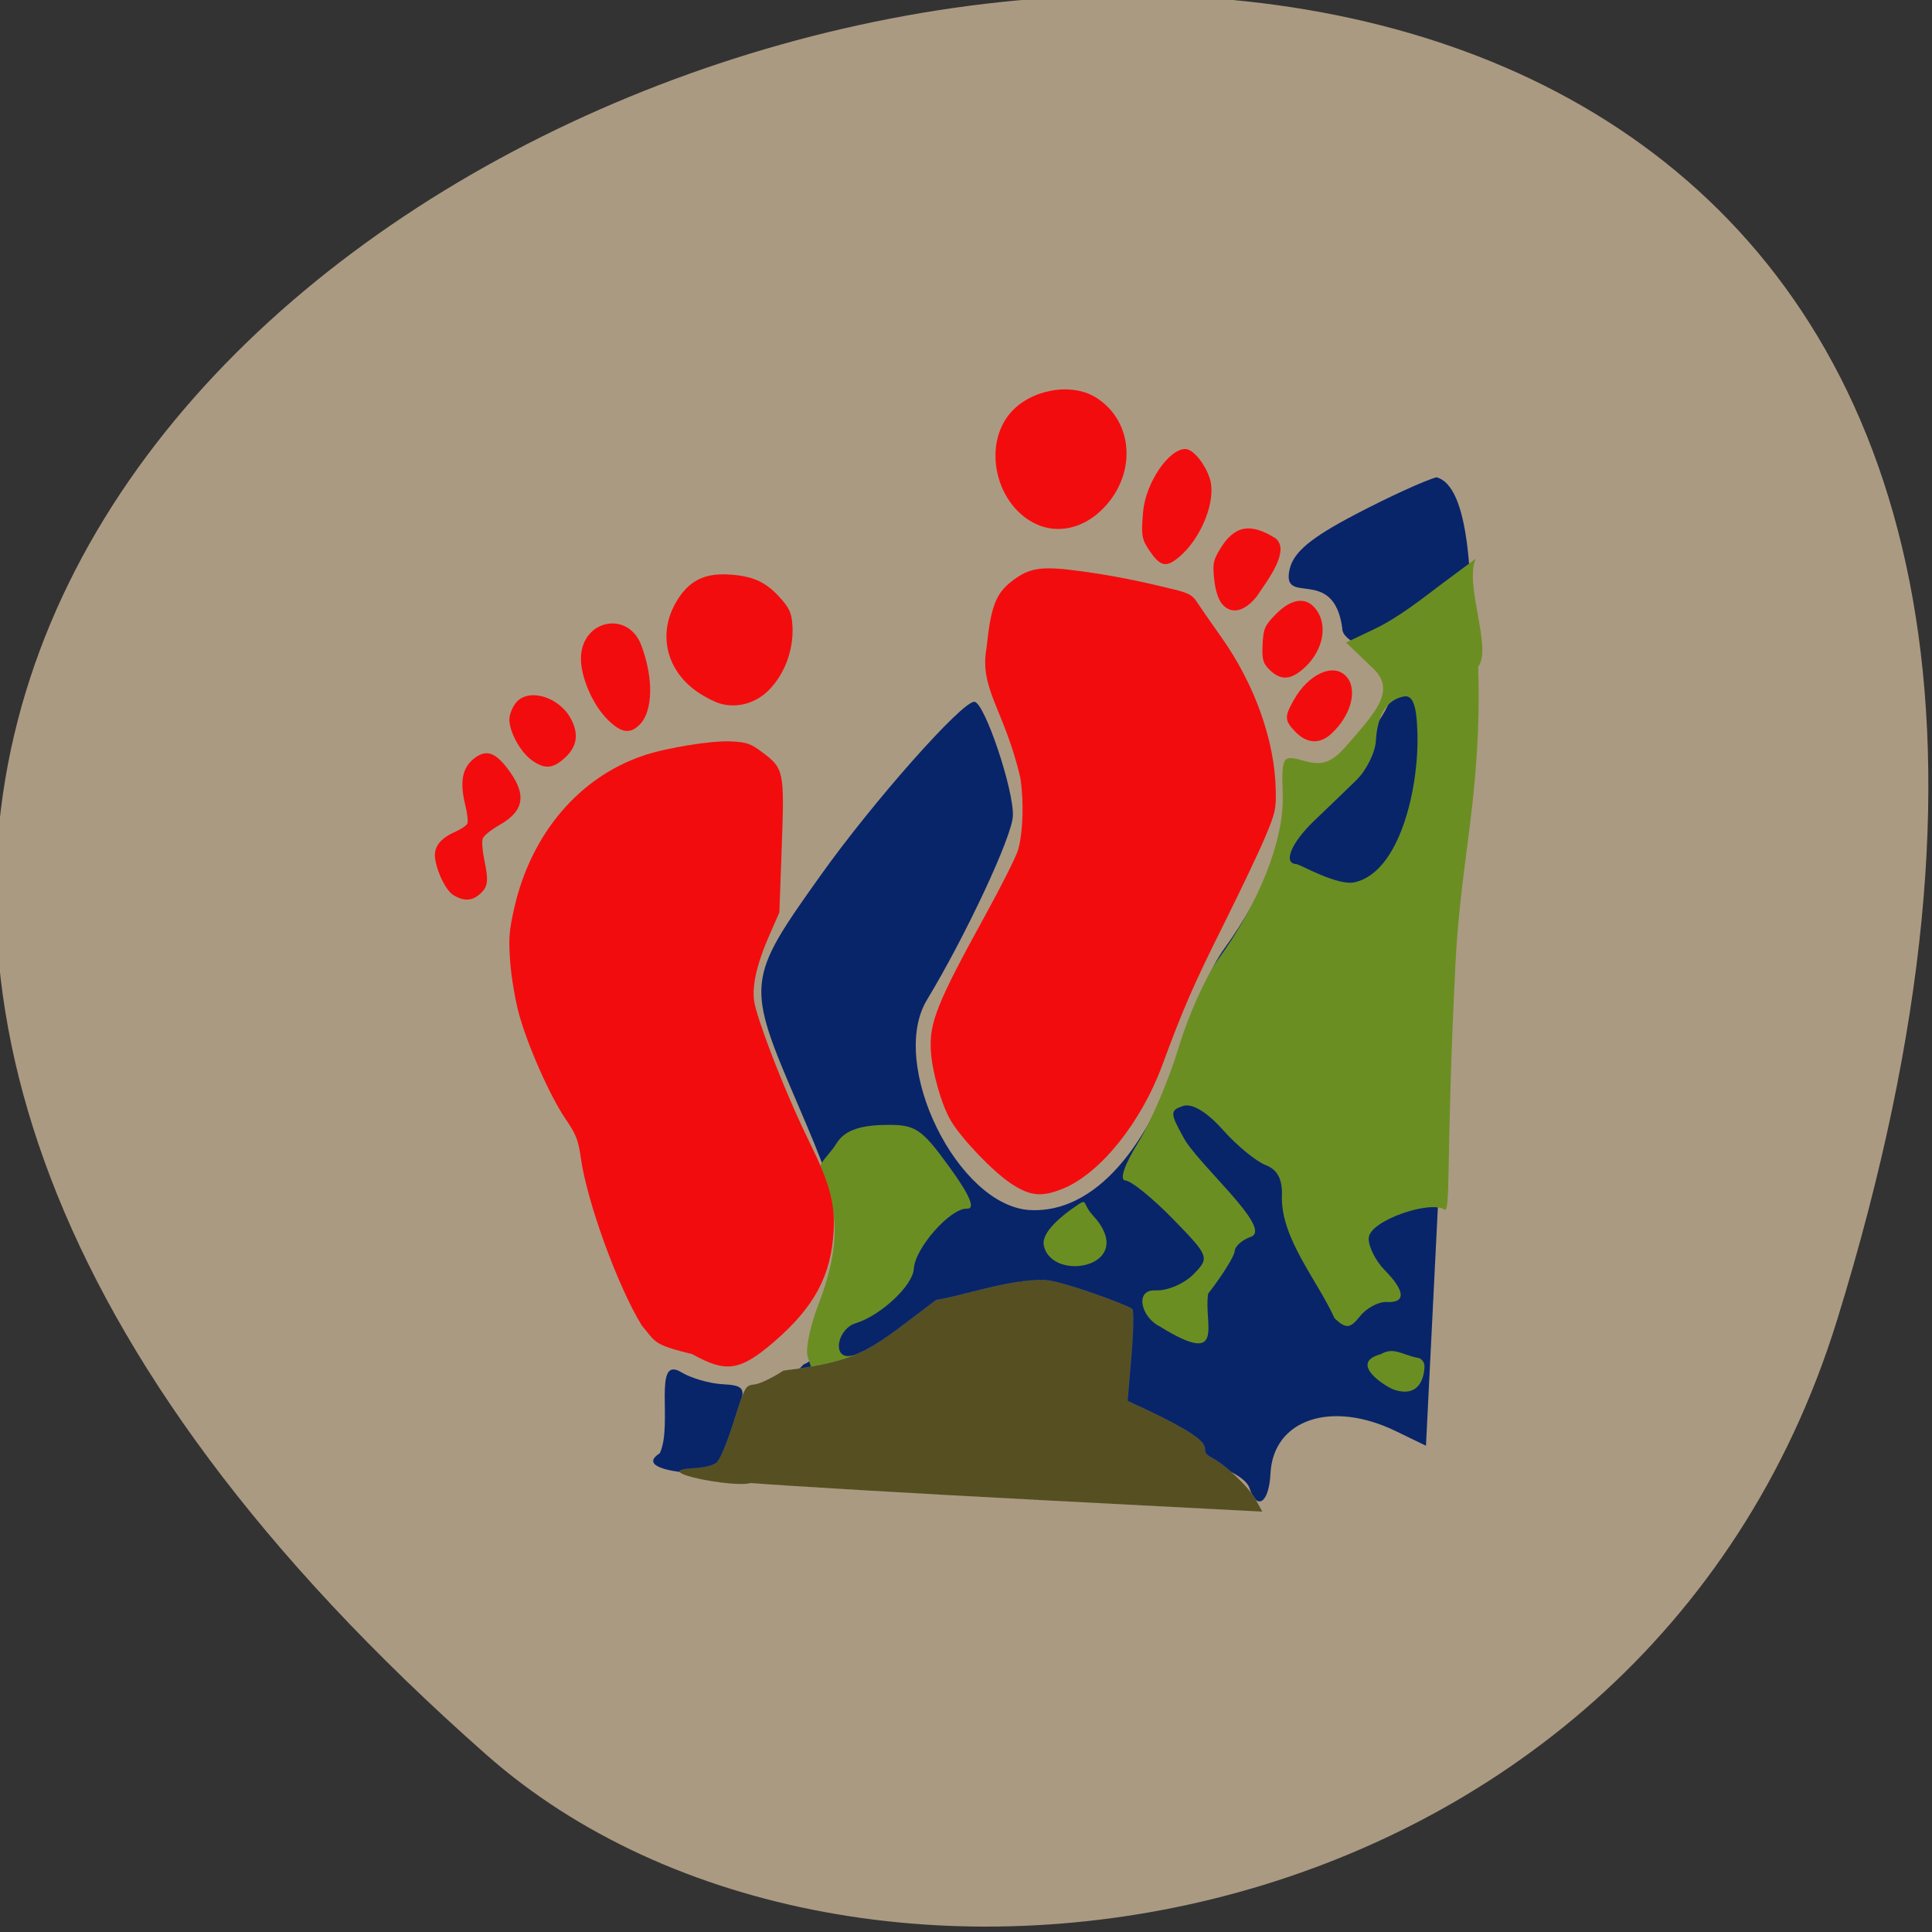 <svg xmlns="http://www.w3.org/2000/svg" viewBox="0 0 256 256"><rect x="0" y="0" width="256" height="256" fill="#333333" stroke="none"/><g fill="#ab9a82" fill-opacity="0.737" color="#000"><path d="m -1363.8 1650.47 c 92.76 -229.28 -405.65 -114.61 -172.57 42.475 46.699 31.473 147.56 19.349 172.57 -42.475 z" transform="matrix(1.037 0 0 1.357 1657.69 -2064.79)" fill-opacity="1"/></g><g transform="matrix(1.054 0.053 -0.052 1.042 -11.829 -23.864)"><path d="m 104.15 202.41 c 1.52 -3.66 -1.538 -12.442 2.167 -10.43 1.27 0.698 3.656 1.27 5.3 1.27 2.57 0 2.89 0.363 2.276 2.576 -0.393 1.417 -1.016 3.994 -1.384 5.725 -0.59 2.775 -1.183 3.149 -4.99 3.149 -1.965 -0.097 -5.778 -0.548 -3.369 -2.29 z m 17.508 -12.207 c 0.966 -0.381 1.457 -1.431 1.108 -2.367 -0.346 -0.925 0.127 -3.969 1.051 -6.763 2.573 -7.784 2.152 -10.01 -4.488 -23.699 -7.351 -15.16 -7.333 -15.521 1.413 -29.352 6.109 -9.661 16.624 -22.945 18.16 -22.945 1.278 0 5.544 10.983 5.544 14.272 0 2.669 -5.18 15.503 -9.626 23.849 -4.486 8.422 5.165 26 14.275 26 7.975 0 14.765 -8.592 18.326 -23.19 0.96 -3.935 2.91 -8.959 4.334 -11.163 4.786 -7.41 7.513 -15.564 7.08 -21.16 -0.398 -5.136 0.671 -2.159 3.563 -1.507 2.312 0.522 3.347 -1.687 5.196 -4.102 2.94 -3.839 5.409 -8.299 2.568 -10.797 -1.226 -1.079 -5.581 -2.14 -5.581 -3.867 -1.483 -8.05 -7.862 -2.22 -6.969 -7.193 0.408 -2.191 2.471 -4.105 7.941 -7.365 4.064 -2.423 8.518 -4.762 9.898 -5.199 8.286 1.787 4.745 46.48 4.738 59.991 v 62.922 l -3.866 -1.659 c -8.304 -3.564 -15.458 -0.705 -15.458 6.178 0 3.734 -1.461 4.863 -2.544 1.966 -0.339 -0.906 -2.044 -1.97 -3.79 -2.364 -9.224 -4.244 -16.293 -7.888 -15.924 -12.485 0.337 -3.351 0.173 -6.342 -0.364 -6.647 -10.168 0.143 -53.35 27.12 -36.588 8.646 z" fill="#08256a"/><path d="m 122.09 189.2 c -0.346 -0.925 0.127 -3.969 1.051 -6.763 2.103 -6.363 2.093 -11.786 -0.028 -14.666 -1.944 -2.636 0.094 -3.639 1.264 -5.793 0.846 -1.578 2.611 -2.397 5.673 -2.633 4.085 -0.315 4.781 0.078 8.601 4.867 2.777 3.481 3.603 5.21 2.49 5.21 -2.066 0 -6.287 5.352 -6.287 7.97 0 2.115 -3.87 6.159 -6.968 7.282 -2.09 0.758 -2.73 4.214 -0.781 4.214 0.644 0 2.724 -0.825 4.622 -1.833 7.298 -1.783 -2.554 21.899 -9.637 2.146 z m 73.8 0.475 c -1.073 -0.288 -6.03 -3.098 -1.951 -4.429 1.596 -1.027 2.543 -0.122 4.551 0.206 0.563 0 1.024 0.515 1.024 1.145 0 1.191 -0.375 3.95 -3.623 3.078 z m -29.77 -6.521 c -2.436 -1.01 -3.542 -4.572 -0.783 -4.572 1.438 0 3.516 -1.023 4.618 -2.274 1.951 -2.214 1.875 -2.394 -2.893 -6.871 -2.693 -2.528 -5.488 -4.597 -6.212 -4.597 -0.8 0 -0.269 -1.923 1.355 -4.908 1.469 -2.699 3.484 -8.239 4.477 -12.31 0.994 -4.071 2.972 -9.205 4.395 -11.41 4.786 -7.41 7.513 -15.564 7.08 -21.16 -0.398 -5.136 -0.35 -5.221 2.543 -4.569 2.312 0.522 3.457 0.001 5.306 -2.414 2.95 -3.852 5.799 -7.02 2.789 -9.669 l -3.652 -3.213 l 3.438 -1.866 c 3.098 -1.682 6.394 -4.671 7.865 -5.898 l 4.427 -3.691 c -1.277 3.415 2.675 11.293 0.988 13.681 1.268 16.01 -0.995 24.14 -0.988 37.913 0 24.584 1.014 31.723 0.14 31.17 -1.784 -1.132 -9.305 1.85 -9.305 4.091 0 1.056 1 2.852 2.23 3.992 2.706 2.515 2.856 4.01 0.402 4.01 -1.01 0 -2.456 0.882 -3.224 1.961 -1.18 1.658 -1.673 1.725 -3.189 0.432 -2.371 -4.688 -7.226 -9.772 -7.367 -15.13 0 -2.123 -0.715 -3.369 -2.214 -3.857 -1.218 -0.397 -3.737 -2.286 -5.599 -4.198 -2.126 -2.184 -4.04 -3.217 -5.153 -2.779 -1.595 0.629 -1.579 1.01 0.167 3.835 1.718 3.204 11.982 11.11 9.176 12.323 -1.073 0.436 -1.951 1.299 -1.951 1.919 0 0.619 -1.38 3.13 -3.066 5.578 -0.401 3.846 2.791 9.256 -5.8 4.494 z m 21.622 -57.61 c 5.587 -1.606 7.436 -12.323 6.925 -19.214 -0.268 -3.61 -0.818 -4.936 -1.934 -4.665 -2.106 0.51 -3.215 2.499 -3.236 5.799 -0.009 1.508 -1.015 3.827 -2.234 5.153 -1.22 1.326 -3.477 3.758 -5.02 5.405 -2.718 2.907 -3.665 5.601 -1.963 5.588 0.46 -0.004 5.314 2.551 7.46 1.934 z m -36.73 48.05 c -0.447 -1.717 2.356 -4.095 3.645 -5.089 1.674 -1.292 0.792 -0.564 2.3 0.942 6.227 6.214 -4.701 8.935 -5.946 4.147 z" fill="#6b8e23"/><g stroke="#fff"><g fill="#f30c0d"><g stroke-width="0.004" transform="translate(15.16 13.894)"><path d="m 85.948 172.43 c -3.234 -4.738 -7.645 -15.304 -8.691 -20.819 -0.436 -2.296 -0.755 -3.02 -2.145 -4.863 -2.084 -2.762 -5.247 -9.101 -6.538 -13.1 -0.551 -1.707 -1.187 -4.636 -1.414 -6.51 -0.354 -2.92 -0.333 -3.879 0.147 -6.719 1.625 -9.618 7.326 -17.17 15.347 -20.332 2.859 -1.127 8.418 -2.324 10.795 -2.325 1.986 0 2.459 0.134 3.903 1.106 2.943 1.983 3.01 2.255 3.142 11.887 l 0.111 8.397 l -1.242 3.315 c -0.75 2 -1.315 4.206 -1.428 5.565 -0.164 1.976 -0.052 2.601 0.92 5.144 1.619 4.239 4.558 10.545 6.881 14.765 2.844 5.166 3.672 7.694 3.667 11.194 -0.008 5.721 -1.933 9.843 -6.777 14.511 -4.069 3.921 -5.802 4.278 -10.163 2.095 -5.05 -0.998 -4.597 -1.239 -6.514 -3.311 z"/><path d="m 91.81 93.02 c -0.593 -0.147 -1.76 -0.666 -2.592 -1.154 -4.194 -2.458 -5.655 -7.089 -3.566 -11.299 1.391 -2.803 3.289 -3.976 6.412 -3.961 2.994 0.014 4.688 0.655 6.502 2.461 1.285 1.279 1.636 1.891 1.83 3.186 0.459 3.059 -0.447 6.333 -2.386 8.628 -1.587 1.878 -3.957 2.696 -6.2 2.14 z"/></g><path d="m 93.04 109.71 c -2.026 -1.817 -3.749 -5.403 -3.763 -7.833 -0.028 -4.757 5.64 -6.17 7.501 -1.869 1.784 4.121 1.9 8.365 0.279 10.139 -1.162 1.271 -2.244 1.153 -4.02 -0.437 z" stroke-width="0.006"/><path d="m 83.72 115.29 c -1.482 -0.969 -3.03 -3.569 -3.03 -5.096 0 -0.625 0.343 -1.582 0.762 -2.126 1.496 -1.941 5.341 -0.986 6.963 1.729 1.129 1.89 0.963 3.506 -0.517 5.02 -1.448 1.478 -2.473 1.595 -4.184 0.477 z" stroke-width="0.005"/><path d="m 59.64 119.04 c -0.955 -0.519 -2.172 -2.681 -2.537 -4.509 -0.284 -1.421 0.466 -2.577 2.27 -3.497 0.756 -0.385 1.453 -0.908 1.551 -1.162 0.097 -0.254 -0.063 -1.271 -0.357 -2.26 -0.915 -3.08 -0.635 -4.893 0.953 -6.179 1.298 -1.052 2.405 -0.767 3.94 1.014 2.773 3.219 2.623 5.401 -0.509 7.404 -0.986 0.631 -1.886 1.442 -2 1.804 -0.115 0.362 0.025 1.554 0.31 2.649 0.708 2.719 0.656 3.445 -0.317 4.418 -0.941 0.941 -1.973 1.04 -3.302 0.318 z" transform="translate(15.16 13.894)" stroke-width="0.004"/><g stroke-width="0.005"><path d="m 145.65 82.2 c -5.236 -2.037 -7.42 -9.573 -4.055 -13.985 2.389 -3.132 7.503 -4.324 10.695 -2.493 5 2.871 5.598 9.805 1.233 14.375 -2.226 2.331 -5.227 3.132 -7.873 2.102 z"/><path d="m 160.04 84.977 c -1.176 -1.52 -1.292 -2.02 -1.179 -5.074 0.136 -3.698 2.884 -8.249 4.977 -8.24 1.144 0.005 3.092 2.512 3.408 4.386 0.472 2.795 -1.126 7.03 -3.51 9.311 -1.562 1.493 -2.304 1.416 -3.695 -0.383 z"/><path d="m 169.42 91.18 c -0.546 -0.549 -0.983 -1.672 -1.21 -3.108 -0.317 -2.01 -0.261 -2.427 0.522 -3.91 1.636 -3.098 3.61 -3.605 6.885 -1.769 2.072 1.458 -0.779 5.522 -1.968 7.538 -1.41 1.986 -3.02 2.463 -4.229 1.249 z"/><path d="m 175.73 99.16 c -0.884 -0.786 -1.048 -1.282 -1.053 -3.189 -0.005 -2.026 0.152 -2.436 1.529 -3.992 1.939 -2.19 3.879 -2.394 5.17 -0.544 1.44 2.063 0.789 5.267 -1.514 7.454 -1.522 1.446 -2.722 1.524 -4.132 0.271 z"/><path d="m 179.3 106.81 c -1.4 -1.334 -1.442 -1.813 -0.356 -4.01 1.666 -3.379 4.706 -4.975 6.399 -3.362 1.617 1.541 0.928 4.978 -1.492 7.444 -1.397 1.423 -3.01 1.399 -4.55 -0.067 z"/></g><path d="m 131.35 152.06 c -2.357 -1.41 -6.558 -5.437 -7.974 -7.643 -1.25 -1.947 -2.621 -6.04 -2.907 -8.683 -0.386 -3.567 0.485 -6.128 5.945 -17.475 1.864 -3.874 3.546 -7.733 3.739 -8.575 0.512 -2.245 0.441 -6.129 -0.167 -9.123 -2.404 -8.568 -5.764 -11.02 -5.05 -16.374 0.277 -5.153 0.809 -6.829 2.693 -8.488 2.151 -1.893 3.629 -2.195 8.633 -1.76 3.904 0.339 7.283 0.833 11.901 1.74 1.767 0.347 2.283 0.609 2.889 1.465 0.406 0.573 1.849 2.467 3.208 4.208 4.476 5.737 7.361 12.74 7.818 18.978 0.185 2.535 0.112 2.982 -1.01 6.129 -0.665 1.867 -2.827 7.125 -4.804 11.684 -3.261 7.523 -4.448 10.709 -6.682 17.931 -2.296 7.427 -7.108 14.14 -11.69 16.305 -2.608 1.234 -4.067 1.163 -6.543 -0.32 z" transform="translate(15.16 13.894)" stroke-width="0.004"/></g><path d="m 115.72 205.61 c -1.976 0.768 -13.11 -0.863 -7.334 -1.503 1.424 -0.149 2.516 -0.471 2.948 -0.871 0.42 -0.388 1.155 -2.445 1.896 -5.301 1.21 -4.666 1.21 -4.667 2.397 -4.873 0.653 -0.113 2.227 -0.98 3.498 -1.927 10.146 -1.808 10.851 -3.326 18.726 -9.932 3.494 -0.743 8.925 -3.084 13.43 -3.228 2.09 -0.067 10.968 2.755 11.235 3.152 0.199 0.296 0.266 2.907 0.158 6.09 l -0.19 5.573 c 14.04 5.573 8.29 5.347 10.798 6.601 1.982 0.934 4.948 3.515 5.955 5.179 l 0.851 1.408 l -27.926 -0.054 c -15.359 -0.03 -31.758 -0.172 -36.442 -0.315 z" fill="#554f22" stroke-width="0.005"/></g></g></svg>